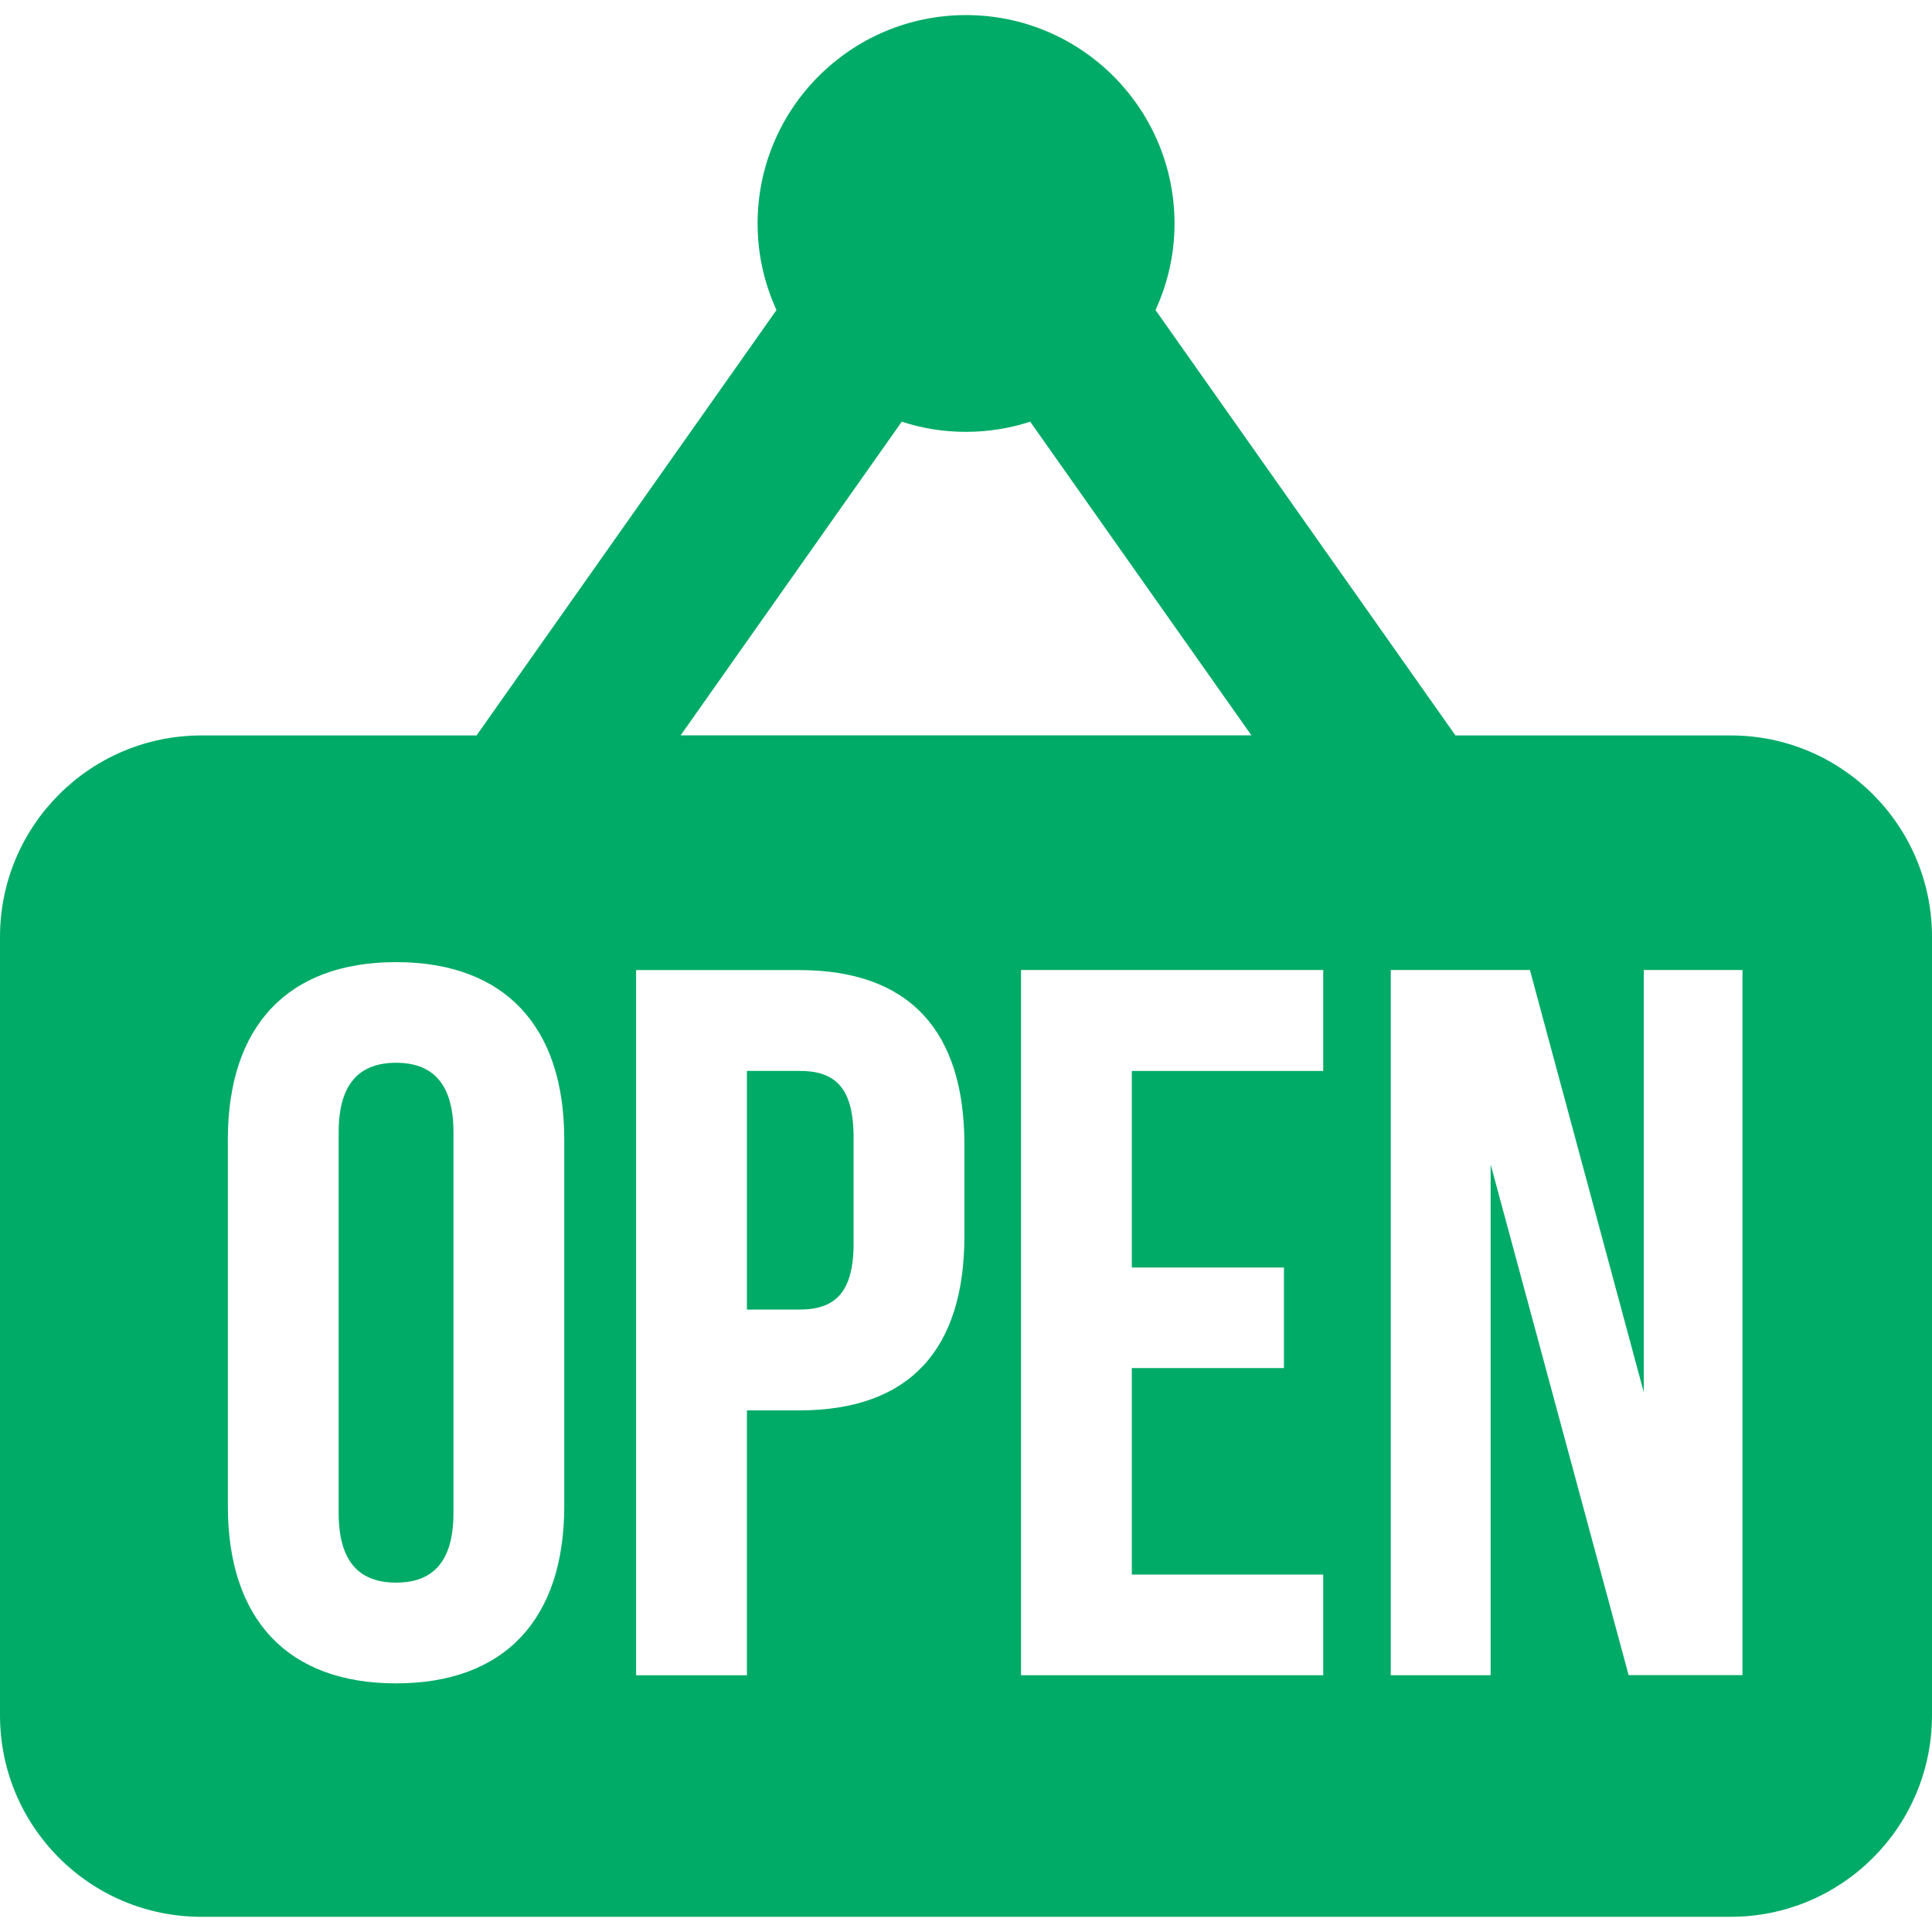 <?xml version="1.0" encoding="iso-8859-1"?>
<!-- Generator: Adobe Illustrator 16.0.0, SVG Export Plug-In . SVG Version: 6.00 Build 0)  -->
<!DOCTYPE svg PUBLIC "-//W3C//DTD SVG 1.1//EN" "http://www.w3.org/Graphics/SVG/1.1/DTD/svg11.dtd">
<svg xmlns="http://www.w3.org/2000/svg" xmlns:xlink="http://www.w3.org/1999/xlink" version="1.1" id="Capa_1" x="0px" y="0px" width="512px" height="512px" viewBox="0 0 34.976 34.976" style="enable-background:new 0 0 34.976 34.976;" xml:space="preserve">
<g>
	<path d="M15.453,20.592v1.914c0,0.908-0.346,1.202-0.984,1.202h-0.947v-4.321h0.947C15.107,19.385,15.453,19.676,15.453,20.592z    M7.17,19.24c-0.637,0-1.039,0.348-1.039,1.256v6.896c0,0.912,0.402,1.259,1.039,1.259c0.639,0,1.039-0.347,1.039-1.259v-6.896   C8.209,19.588,7.807,19.24,7.17,19.24z M34.976,16.963v14.089c0,2.018-1.633,3.649-3.647,3.649H3.648   C1.631,34.702,0,33.067,0,31.053V16.963c0-2.016,1.633-3.649,3.648-3.649h4.979l5.43-7.701c-0.219-0.479-0.342-1.008-0.342-1.565   c0-2.084,1.689-3.775,3.773-3.775c2.084,0,3.775,1.691,3.775,3.775c0,0.559-0.125,1.088-0.344,1.565l5.43,7.701h4.979   C33.343,13.312,34.976,14.947,34.976,16.963z M12.322,13.312h10.333L18.65,7.634c-0.365,0.119-0.757,0.184-1.163,0.184   s-0.797-0.064-1.162-0.184L12.322,13.312z M10.215,20.627c0-2.041-1.074-3.209-3.045-3.209c-1.969,0-3.045,1.168-3.045,3.209v6.639   c0,2.041,1.076,3.209,3.045,3.209c1.971,0,3.045-1.168,3.045-3.209V20.627z M17.459,20.717c0-2.043-0.984-3.155-2.99-3.155h-2.953   v12.766h2.006v-4.795h0.947c2.006,0,2.99-1.112,2.99-3.155V20.717z M23.955,17.561h-5.471v12.766h5.471v-1.822H20.49v-3.738h2.754   v-1.821H20.49v-3.558h3.465V17.561z M31.545,17.561h-1.787v7.643l-2.061-7.643h-2.519v12.766h1.808V21.08l2.498,9.246h2.061V17.561   z" fill="#00ab67"/>
</g>
<g>
</g>
<g>
</g>
<g>
</g>
<g>
</g>
<g>
</g>
<g>
</g>
<g>
</g>
<g>
</g>
<g>
</g>
<g>
</g>
<g>
</g>
<g>
</g>
<g>
</g>
<g>
</g>
<g>
</g>
</svg>
